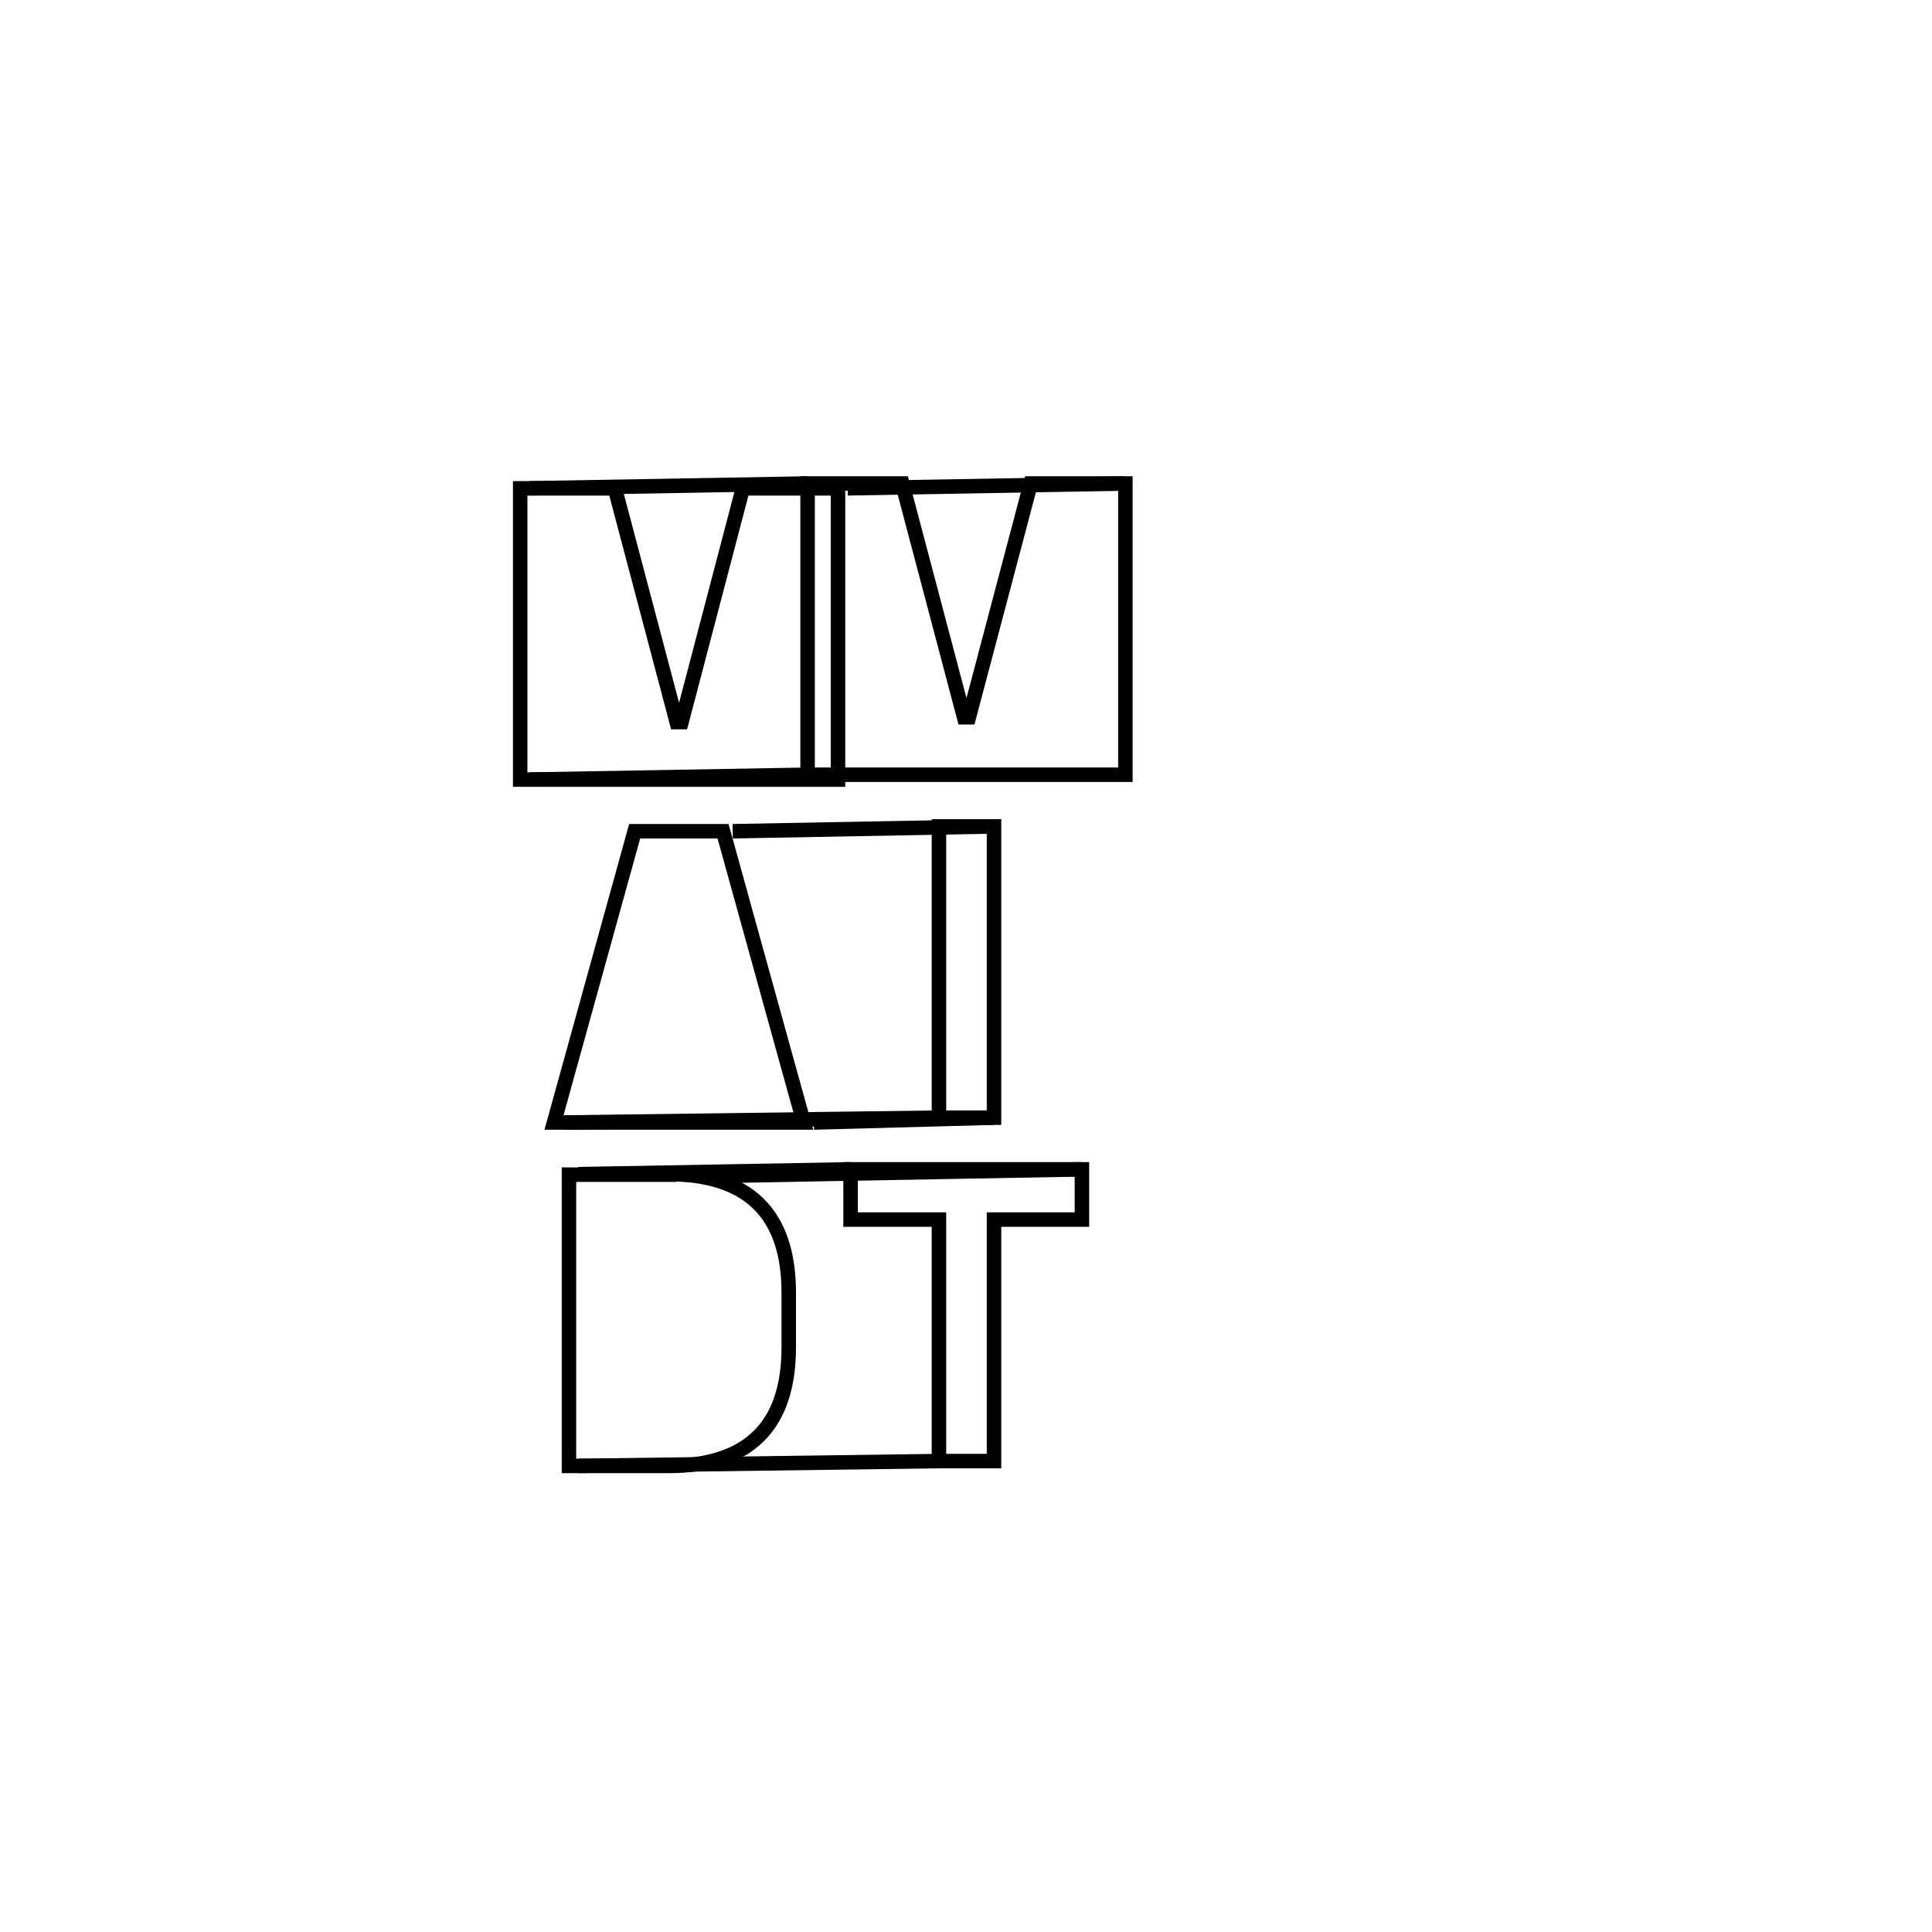 <?xml version="1.0" encoding="utf-8"?>
<!-- Generator: Adobe Illustrator 26.4.1, SVG Export Plug-In . SVG Version: 6.00 Build 0)  -->
<svg version="1.1" id="Layer_1" xmlns="http://www.w3.org/2000/svg" xmlns:xlink="http://www.w3.org/1999/xlink" x="0px" y="0px"
	 viewBox="0 0 400 400" style="enable-background:new 0 0 400 400;" xml:space="preserve">
<style type="text/css">
	.st0{fill:none;stroke:#000000;stroke-width:3;stroke-miterlimit:10;}
</style>
<g>
	<g>
		<polygon class="st0" points="224,242.1 224,252.5 205.8,252.5 205.8,302.5 194.4,302.5 194.4,252.5 176.1,252.5 176.1,242.1 		"/>
		<rect x="194.4" y="171.1" class="st0" width="11.4" height="60.3"/>
		<polygon class="st0" points="186.8,100.1 199.6,148.5 200.6,148.5 213.4,100.1 233,100.1 233,160.4 222,160.4 208.4,160.4 
			191.7,160.4 178.2,160.4 167.2,160.4 167.2,100.1 		"/>
	</g>
	<path class="st0" d="M194.4,302.5l-74.6,1 M224,242.1l-77.3,1.4 M176.1,242.1l-56.3,1 M194.4,231.4l-77.7,1 M205.8,231.4l-37.3,1
		 M205.8,171.1l-54.1,1 M167.2,160.4l-57.5,1 M167.2,100.1l-57.5,1 M233,100.1l-57.5,1"/>
	<g>
		<path class="st0" d="M138.5,243.1c16.2,0,24.8,8,24.8,24.5V279c0,16.5-8.6,24.5-24.8,24.5h-20.7v-60.3H138.5z"/>
		<polygon class="st0" points="149.7,172.1 166.4,232.4 154.7,232.4 126.4,232.4 114.7,232.4 131.4,172.1 		"/>
		<polygon class="st0" points="127.3,101.1 140.1,149.5 141.1,149.5 153.8,101.1 173.5,101.1 173.5,161.4 162.5,161.4 148.9,161.4 
			132.2,161.4 118.7,161.4 107.7,161.4 107.7,101.1 		"/>
	</g>
</g>
</svg>
